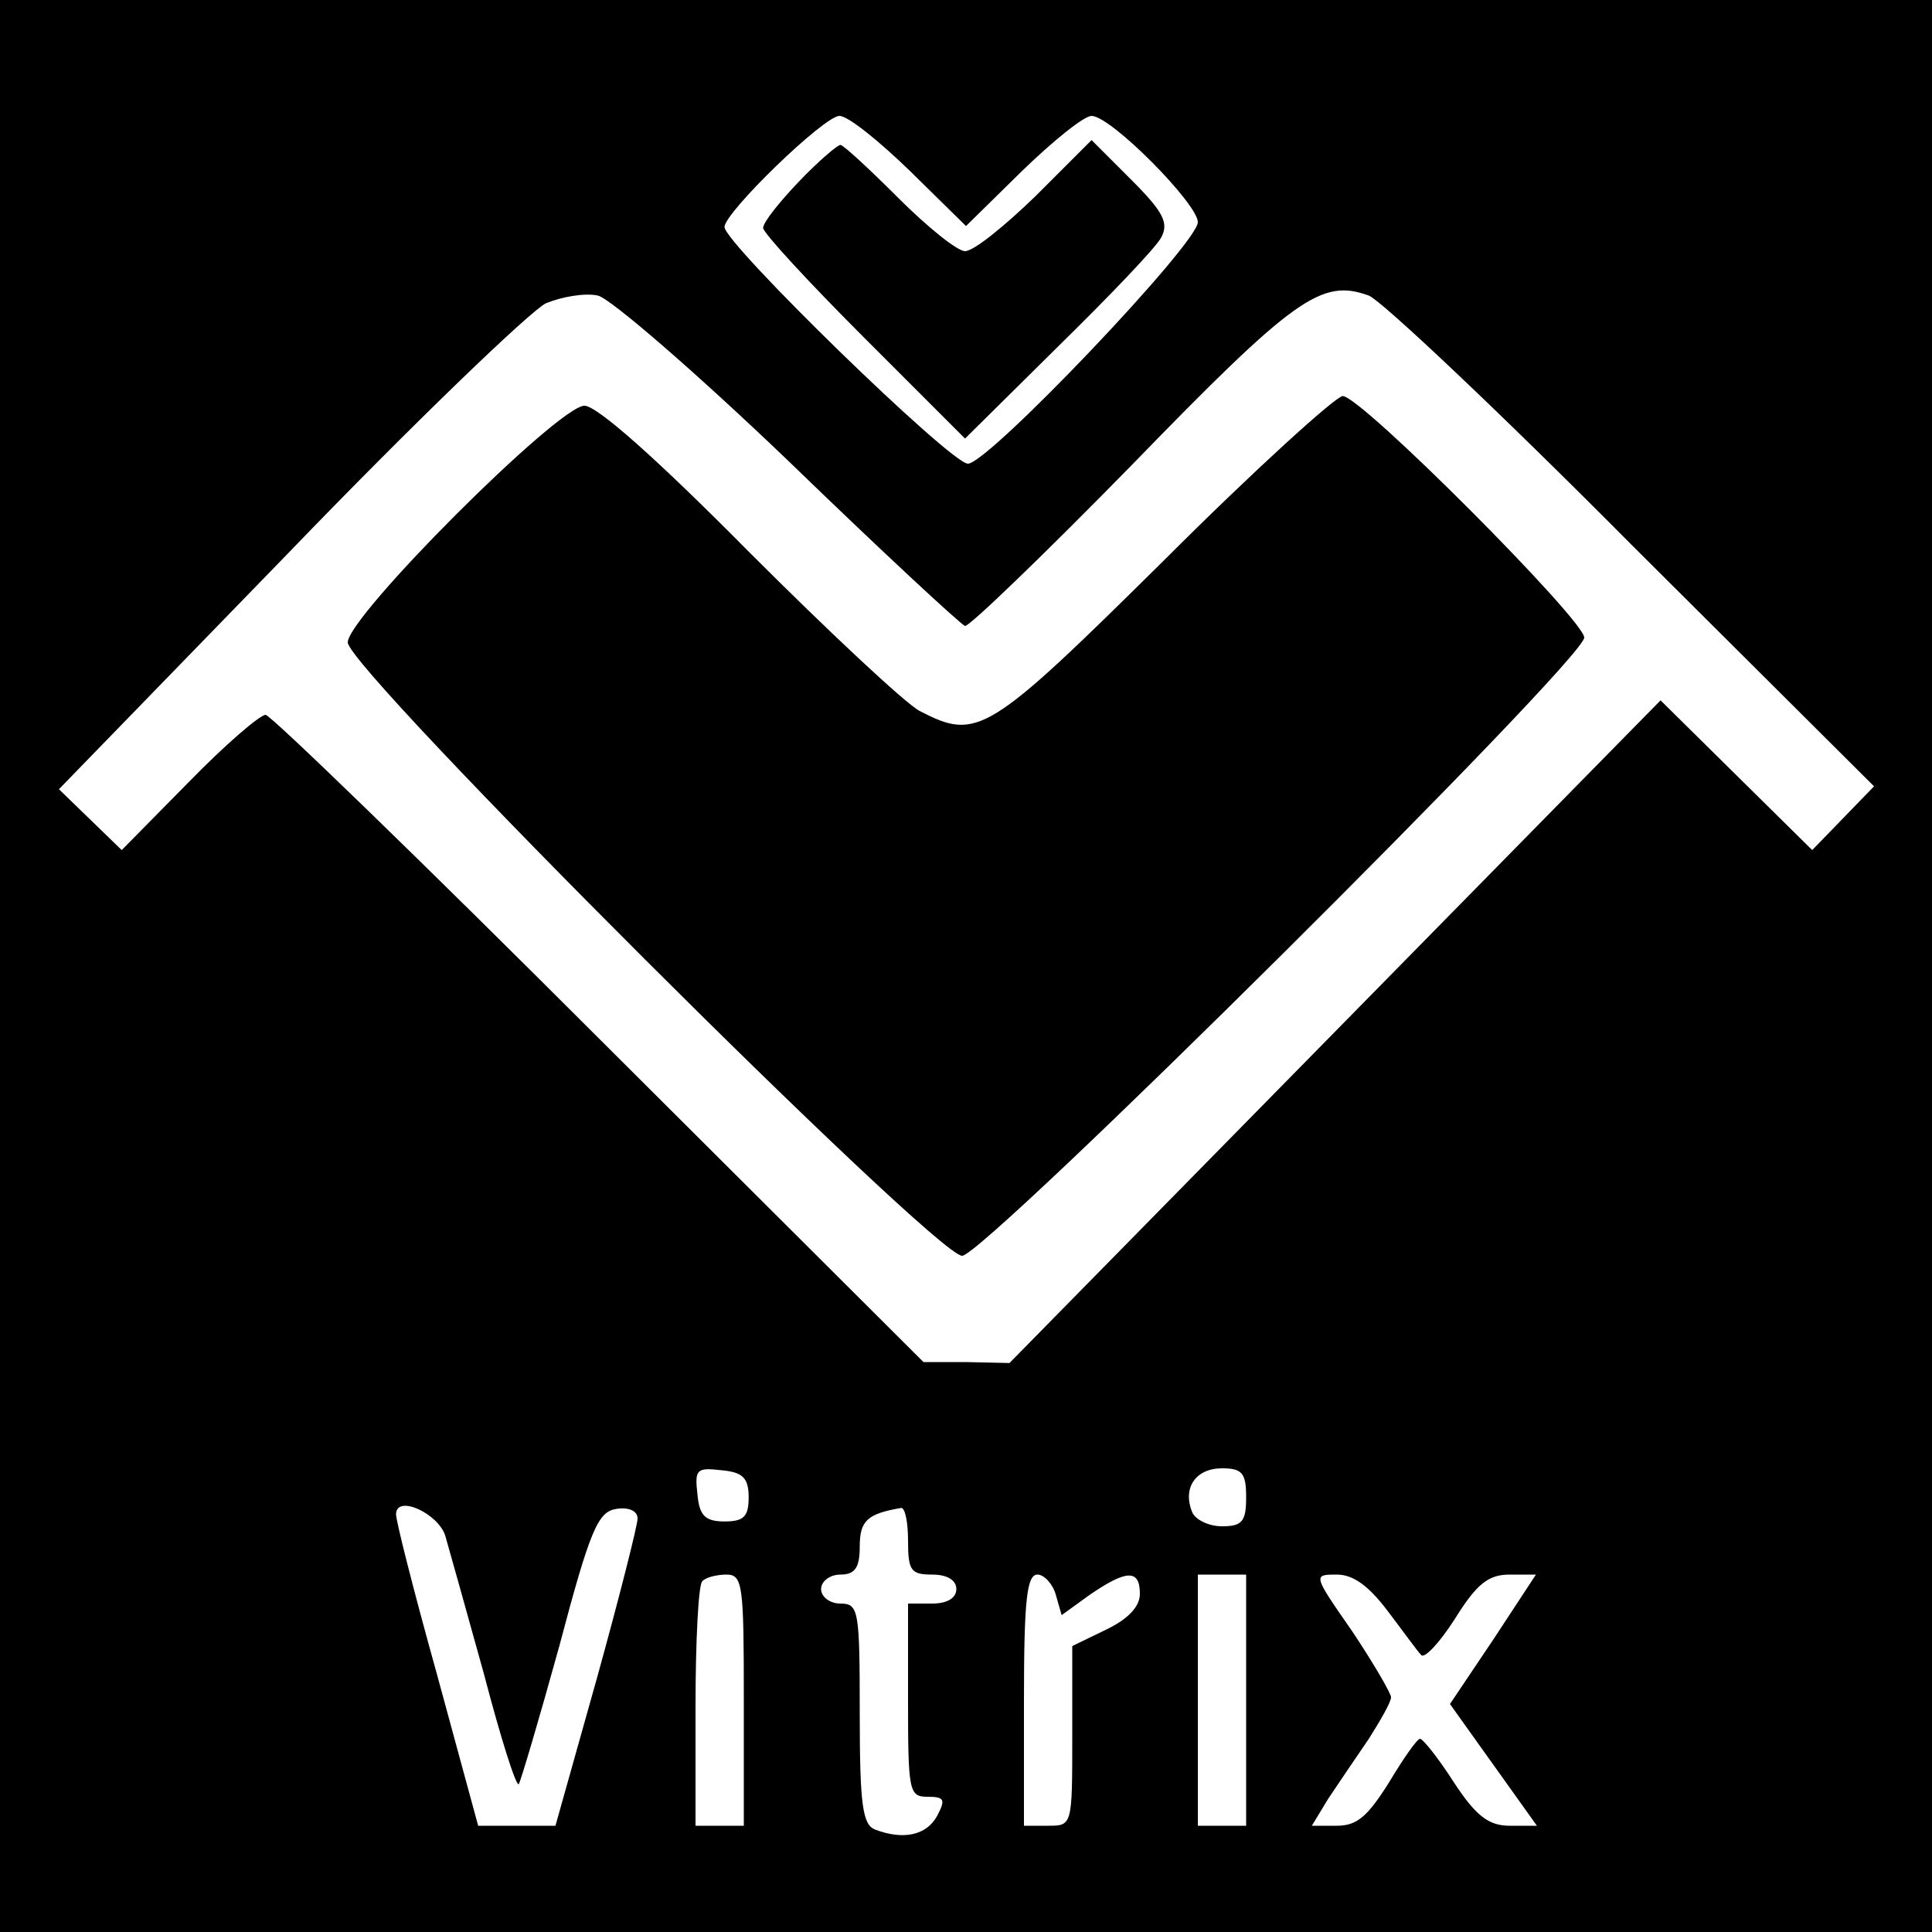 <?xml version="1.0" standalone="no"?>
<!DOCTYPE svg PUBLIC "-//W3C//DTD SVG 20010904//EN"
 "http://www.w3.org/TR/2001/REC-SVG-20010904/DTD/svg10.dtd">
<svg version="1.0" xmlns="http://www.w3.org/2000/svg"
 width="200pt" height="200pt" viewBox="0 0 200 200"
 preserveAspectRatio="xMidYMid meet">
<g transform="translate(0,200) scale(0.1,-0.1)"
fill="#000000" stroke="none">
<path d="M0 1000 l0 -1000 1000 0 1000 0 0 1000 0 1000 -1000 0 -1000 0 0
-1000z m942 823 l58 -57 58 57 c32 31 64 57 72 57 20 0 110 -91 110 -110 0
-22 -217 -250 -238 -250 -18 0 -252 228 -252 245 0 15 103 115 119 115 9 0 41
-26 73 -57z m-125 -301 c95 -92 177 -168 182 -170 4 -1 82 74 173 167 168 173
196 193 245 175 13 -5 136 -121 273 -259 l250 -249 -32 -33 -32 -33 -78 77
-79 78 -337 -343 -337 -343 -45 1 -44 0 -336 335 c-184 184 -340 335 -345 335
-6 0 -42 -31 -80 -70 l-69 -70 -33 32 -32 31 237 244 c130 135 251 251 267
259 17 7 41 11 54 8 13 -3 102 -80 198 -172z m-42 -1072 c0 -20 -5 -25 -25
-25 -20 0 -26 6 -28 28 -3 26 -1 28 25 25 22 -2 28 -8 28 -28z m515 0 c0 -25
-4 -30 -25 -30 -14 0 -28 7 -31 15 -10 25 4 45 31 45 21 0 25 -5 25 -30z
m-829 -40 c4 -14 22 -78 40 -143 17 -65 33 -116 36 -114 2 3 21 67 42 143 32
121 40 139 59 142 13 2 22 -2 22 -10 0 -7 -19 -82 -42 -165 l-43 -153 -40 0
-40 0 -43 158 c-24 86 -43 161 -42 165 1 20 44 0 51 -23z m479 -5 c0 -31 3
-35 25 -35 16 0 25 -6 25 -15 0 -9 -9 -15 -25 -15 l-25 0 0 -100 c0 -94 1
-100 20 -100 18 0 19 -3 10 -20 -11 -20 -35 -25 -64 -14 -13 5 -16 25 -16 120
0 107 -1 114 -20 114 -11 0 -20 7 -20 15 0 8 9 15 20 15 15 0 20 7 20 29 0 27
8 34 43 40 4 0 7 -15 7 -34z m-170 -165 l0 -130 -25 0 -25 0 0 123 c0 68 3
127 7 130 3 4 15 7 25 7 17 0 18 -11 18 -130z m323 109 l6 -21 29 21 c38 26
52 27 52 1 0 -13 -12 -26 -35 -37 l-35 -17 0 -93 c0 -93 0 -93 -25 -93 l-25 0
0 130 c0 104 3 130 14 130 7 0 16 -10 19 -21z m197 -109 l0 -130 -25 0 -25 0
0 130 0 130 25 0 25 0 0 -130z m146 93 c16 -21 31 -42 35 -46 3 -5 19 12 35
37 23 37 35 46 57 46 l27 0 -44 -67 -45 -67 45 -63 45 -63 -28 0 c-22 0 -35
10 -58 45 -16 25 -32 45 -35 45 -3 0 -17 -20 -32 -45 -22 -35 -33 -45 -54 -45
l-26 0 17 28 c10 15 29 43 42 62 12 19 23 38 23 43 0 4 -18 35 -40 68 -41 59
-41 59 -16 59 17 0 33 -12 52 -37z"/>
<path d="M827 1812 c-20 -21 -37 -42 -37 -48 0 -5 47 -56 104 -113 l105 -105
96 95 c53 52 101 102 107 113 8 15 3 26 -31 60 l-41 41 -58 -58 c-32 -31 -64
-57 -73 -57 -8 0 -39 25 -69 55 -30 30 -57 55 -60 55 -3 0 -23 -17 -43 -38z"/>
<path d="M1205 1420 c-183 -181 -193 -187 -253 -156 -15 8 -94 82 -177 165
-95 96 -157 151 -170 151 -27 0 -245 -218 -245 -245 0 -28 608 -635 636 -635
23 0 644 617 644 640 0 18 -231 250 -250 250 -7 0 -91 -76 -185 -170z"/>
</g>
</svg>
